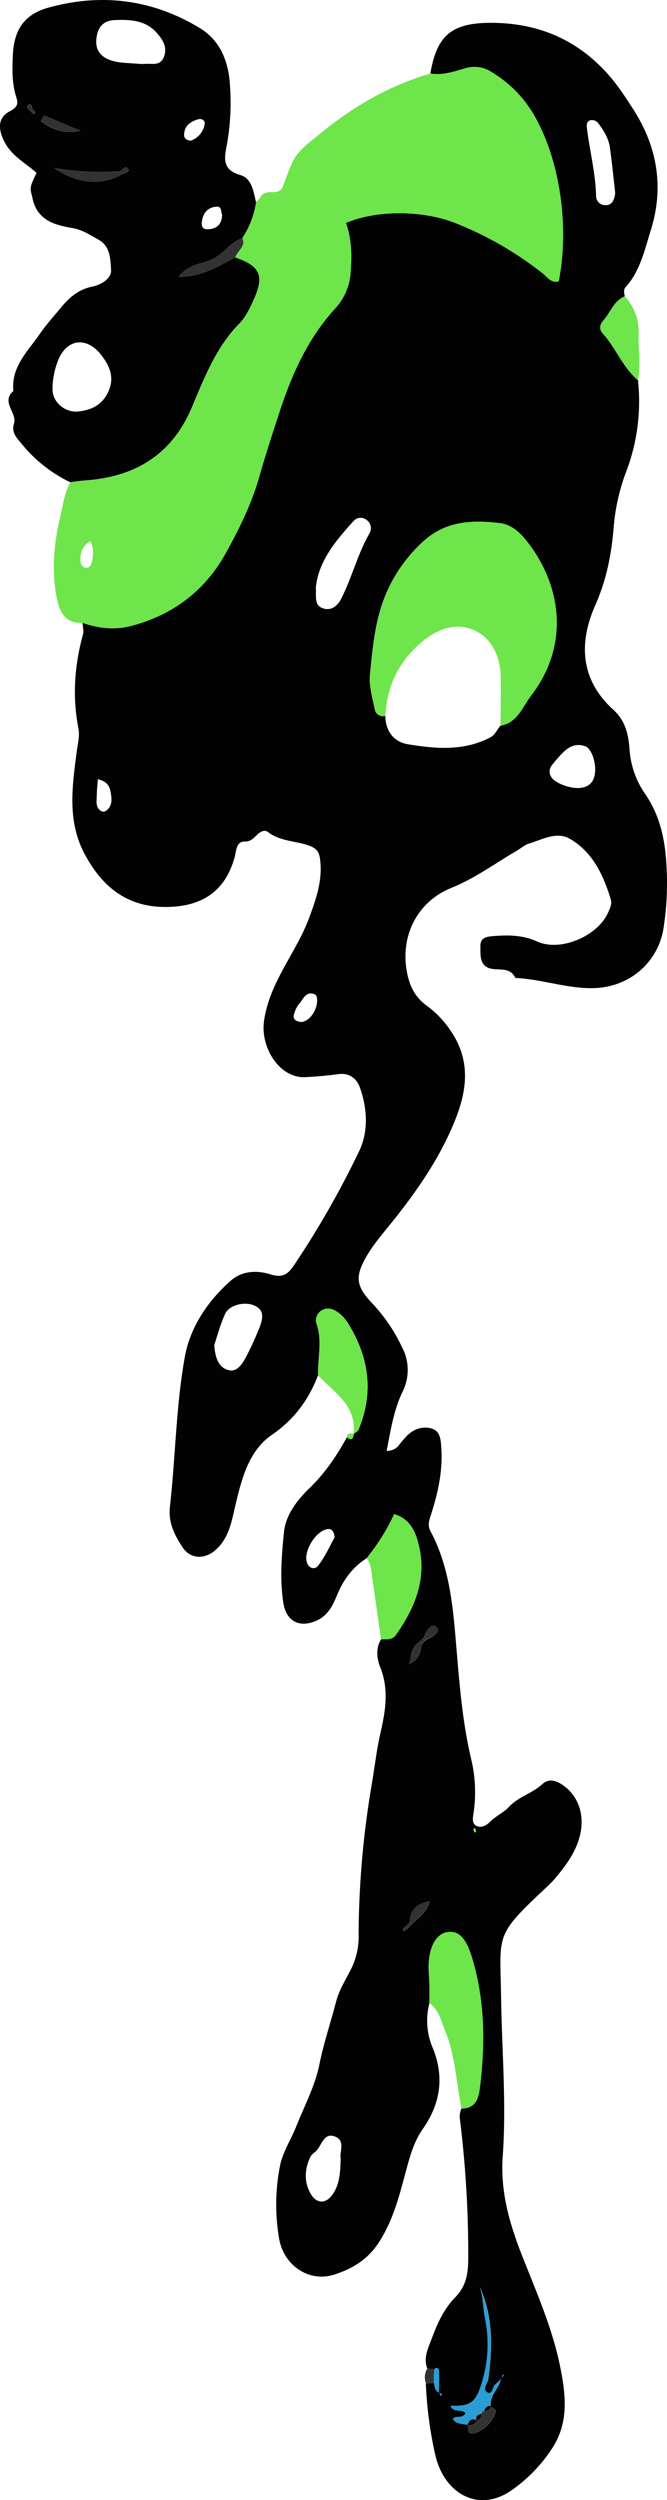 <svg xmlns="http://www.w3.org/2000/svg" viewBox="0 0 281.35 1053.96"><defs><style>.cls-1{fill:#020202;}.cls-2{fill:#6ee54b;}.cls-3{fill:#313330;}.cls-4{fill:#2a9dd5;}</style></defs><g id="Layer_2" data-name="Layer 2"><g id="Layer_1-2" data-name="Layer 1"><path class="cls-1" d="M269.11,160.28a83.19,83.19,0,0,1-5.1,38.9,86,86,0,0,0-5.16,23.14c-.9,11.23-3,22.05-7.66,32.61-7.14,16.06-6.48,31.63,7.65,44.41,4.76,4.31,6.21,10,6.66,16a37.69,37.69,0,0,0,6.58,19.3c5.21,7.48,7.72,16.11,8.62,25a122.76,122.76,0,0,1-.85,31.85c-2.19,13.76-14,25.1-30.45,25.1-10.84,0-21.17-3.83-32-4.3-2.39-5.06-7.4-2.83-11.13-4.17-4.09-1.47-3.57-5.74-3.63-9.23s2.32-4,5.31-4.25c6.35-.51,12.56-.48,18.48,2.22,10.08,4.6,25.61-2.29,30-12,.87-1.92,1.78-3.78,1.23-5.61-3.13-10.35-7.7-20.15-17.4-25.69-5.47-3.13-11.6.39-17.24,2.11-1.79.55-3.32,2-5,2.95-9.11,5.32-17.54,11.6-27.53,15.64-14.87,6-22,20.94-18.64,36.5,1.12,5.28,3.43,9.8,8.11,13.17a42.33,42.33,0,0,1,10.77,11.59c8.72,13.54,5.6,26.94-.23,40.21-6.39,14.54-15.46,27.44-25.38,39.78-3.51,4.38-7.25,8.66-10.11,13.45-5.59,9.35-4.93,13.28,2.46,21a70.54,70.54,0,0,1,12.09,17.94,20.48,20.48,0,0,1,.16,19c-3.7,7.81-4.95,16.23-6.63,24.72a6.11,6.11,0,0,0,5.05-2.19,55.34,55.34,0,0,1,3.84-4.49c2.83-2.55,6.37-3.79,10-2.73,3.92,1.14,3.94,5,4.17,8.28.63,9.4-1.3,18.44-4.12,27.32-.81,2.57-1.89,5-.46,7.67,7.67,14.34,9.33,30,10.67,45.88,1.46,17.16,2.66,34.38,6.75,51.26a59.92,59.92,0,0,1,.73,21.88c-.25,1.91-.81,4.34,1.37,5.3s4.29-.4,5.87-2c2.32-2.3,5.58-3.72,7.57-5.9,4.07-4.48,10-5.81,14.23-9.76,2.48-2.29,5.4-1.7,8.16.09,7.24,4.69,10.14,13.44,7.37,22.83-1.9,6.46-5.88,11.73-10.11,16.8a52.87,52.87,0,0,1-4.21,4.26c-21.5,20.21-19,19-18.6,46.08.34,22.29,2.27,44.6.69,66.87-1.07,15,2.93,28.64,8.33,42.28,6,15.22,12.65,30.26,15.91,46.45,2.39,11.87,3.71,23.54-3.43,34.41A64.31,64.31,0,0,1,215.56,1050c-13.83,9.45-28.3,1.25-32-15.25a167.45,167.45,0,0,1-3.94-30l3.32-.16c.58,1.46.35,3.39,2.36,4l.54,1.55.69-.84-1.38-.55c0-2.84.12-5.7,0-8.54,0-1-.14-2.77-2.07-1.41l-2.84-.32c-1.83-4.73.55-8.94,2.06-13.06,2.23-6.11,5.15-12.27,9.63-16.83,5.29-5.38,5.62-11.25,5.58-18a460.67,460.67,0,0,0-3.47-56.8,8.33,8.33,0,0,1,.6-4.86c7.18-.11,7.47-6.07,8-10.63,2.1-17.91,1.73-35.76-3.61-53.21-2.38-7.79-5.51-11-10-10.57s-7.81,5.47-8.2,13.18c-.15,3,.23,6,.29,8.94.05,2.63,0,5.26,0,7.9a29.23,29.23,0,0,0,1.17,18.23c5.34,12.54,3.54,24-3.86,34.62-3.74,5.36-5.38,11.13-7,17.18-2.91,10.72-5.48,21.44-11.82,31.06-4.75,7.2-11.38,11-18.78,13.33-10.68,3.32-21.15-4.06-23.08-15.13a84.4,84.4,0,0,1,.34-30.69c1.14-5.83,4.66-11.16,6.91-16.8,3.44-8.6,7.89-17,9.72-26s4.71-17.55,7-26.33c1.41-5.48,4.5-10,6.75-14.71a30.72,30.72,0,0,0,2.8-13.82,385.24,385.24,0,0,1,5.42-62.52c1.31-7.65,2.15-15.33,3.92-23,2-8.73,3.51-18-.29-27.28-1.23-3-2-7.82.43-11.58,2.28-.05,4.69.38,6.31-1.93,7.84-11.22,12.95-23.25,9.72-37.26-1.33-5.75-3.45-11.43-10.49-13.6a87.5,87.5,0,0,1-11.68,18.63c-5.74,3.66-9.55,8.73-12.21,15-1.86,4.43-3.77,9-8.92,11.3-7.3,3.21-12.82.19-14-7.72-1.5-10-.68-20,.33-29.8.73-7.11,5.71-13.52,10.6-18.22,6.69-6.43,11.55-13.69,15.89-21.55,2,1.43,2.81.6,2.93-1.53l-.09.15c.72-.61,1.78-1.08,2.1-1.85,6.64-15.9,4.33-30.94-4.66-45.22a15.72,15.72,0,0,0-4.06-4.27c-1.88-1.34-4.15-2.2-6.49-1a4.89,4.89,0,0,0-2.45,6c2.47,7.17.41,14.35.6,21.51-4,10.33-9.93,18.58-19.53,25.18S102,623.16,99.42,634.09c-1.63,6.76-2.55,13.54-7.85,18.76-4.79,4.72-11.2,4.69-14.68-.71-3.32-5.15-6-10.23-5.2-17.12,2.38-21.08,2.54-42.51,6.33-63.3,2.2-12.09,9.61-23.32,19.37-31.86,4.83-4.23,11.18-4.38,16.77-2.6,5,1.57,7.27-.07,9.77-3.73a387,387,0,0,0,27.41-47.9c4.15-8.45,3.64-18.06.53-27-1.3-3.77-4.34-6.44-9.07-5.8s-9.19,1-13.84,1.27c-11.08.66-19.2-12.58-17.59-23.73,2.39-16.52,13.51-28.57,19-43.36,3-8.08,5.81-16.06,4.62-24.87-.43-3.19-1.6-4.7-5.24-5.87-5.46-1.76-11.59-1.71-16.45-5.3a2.93,2.93,0,0,0-1.6-.72c-3.43.16-4.31,4.6-8.39,4.52-3.7-.08-3.56,3.76-4.36,6.69C95.14,375.28,85.74,382,71,382.35c-16.78.42-27.64-8-35.24-22.2-7.52-14-5.28-28.68-3.39-43.33.42-3.3,1.35-6.5.69-9.86-2.6-13.34-1.62-26.49,1.95-39.54.41-1.49-.12-3.24-.22-4.87,6.72,2.37,13.67,3.11,20.52,1.31C73,259.22,86.5,249,95.32,233c5.61-10.2,10.77-20.62,14-31.93,2.61-9.29,5.64-18.46,8.65-27.64,5.23-15.94,12-31,23.59-43.6a24.78,24.78,0,0,0,6.36-15.4c.54-7,.39-13.84-2-20.44,12.87-5.51,32.23-5.42,46.06,0a146.1,146.1,0,0,1,37.1,21.38c1.9,1.5,3.48,4.17,6.61,3.19,4.41-22.37.66-49.46-9.3-68a51,51,0,0,0-18.93-20.11,13.11,13.11,0,0,0-11.25-1.64c-4.78,1.35-9.55,3.08-14.68,2.17,2.73-16,8.9-21.33,25.55-21.36,23.49,0,41.84,9.92,55.22,29.15,1.5,2.15,2.9,4.38,4.35,6.57,10.52,16,13.62,33.33,7.87,51.7-2.62,8.37-4.49,17.22-10.67,24.09-1,1.14-.51,2.51-.31,3.8-4.72,1.9-6,6.84-9.07,10.22-1.48,1.64-1.83,3.65-.24,5.4C259.79,146.7,262.65,154.85,269.11,160.28Zm-98.19,652c-.61.5-1.64,1-.4,1.79.14.09.81-.6,1.22-.94l2-2c2.73-2.7,6.33-4.8,7.49-9.65-5.81,1.1-8.28,3.91-8.38,8.78Zm2.61-111.31c3.14-1.63,4.09-4.47,4.26-7.74l2.05-2A18.66,18.66,0,0,0,182.4,690c1.33-.88,3-2.38,2-3.72-1.76-2.19-3.27-.09-4.43,1.3a10.59,10.59,0,0,0-1.18,2.57l-2,2c-2.91,2-3.61,5-3.76,8.28l-.65,1.17ZM207,1014.45c-.62-4.67,3.73-7.52,4.28-11.76a12.92,12.92,0,0,0,1.18-1.16c.07-.09-.15-.43-.24-.66l-.77,2-3,2.8-2.6-2c1.93-13.49,2.28-26.85-3.49-39.66,1.53,4.35,1.36,9,2.29,13.51a54.45,54.45,0,0,1-1.54,27.48c-2.5,8-4.9,9.52-13,9.18.87,3,5,1.37,6.31,3.13-1.59,2.72-4,.64-5.36,2.47,1.45,2.42,4,1.88,6.17,2.51.41,1.4-.29,3.88,2.09,3.65,4.15-.41,9.19-5.59,9.75-9.71C209.06,1015.74,207.7,1015.05,207,1014.45ZM162.54,301.84c.12,6.46,3.56,10.94,9.58,11.93,11.63,1.91,23.37,2.94,34.56-2.82,2.34-1.21,2.9-3.38,4.4-5,7.22-1.24,9.27-7.9,12.94-12.68,16.34-21.35,12.8-46.53-1.8-65-2.89-3.66-6.47-7.06-11.3-7.66-11.79-1.46-23.13-1-32.65,7.88a63.26,63.26,0,0,0-15,20.82c-5,11.14-6,23.08-7.21,34.9-.5,4.79,1,9.85,2,14.71A3.58,3.58,0,0,0,162.54,301.84Zm-29.31-54.16c.22,3.76-.76,7.39,2.81,8.7,3.75,1.37,6.4-1,8-4.2,4.49-8.89,6.83-18.72,11.85-27.39a4.22,4.22,0,0,0-1.06-5.44,4,4,0,0,0-5.52.12C141.68,227.85,134.36,236.5,133.23,247.68ZM90.38,567c.34,5.32,1.76,9.48,6,10.6,3.58,1,5.84-2.61,7.4-5.53,2-3.79,3.76-7.75,5.41-11.73,2.36-5.68,1.73-8.39-2-10-4-1.77-10.57-.18-12.23,3.57C92.9,558.41,91.64,563.26,90.38,567ZM143.7,909.74c-.57-2.37,2-7.15-2.1-8.91-5.23-2.25-5.83,4-8.63,6.35a7.22,7.22,0,0,0-2.07,2.13c-2.37,5.06-2.73,10.28,0,15.27,2.45,4.53,6.47,4.7,9.41.52S143.57,915.79,143.7,909.74ZM259.45,80.81c-.81-7-1.36-12.9-2.22-18.76-.53-3.64-2.42-6.8-4.61-9.73a3.36,3.36,0,0,0-3.31-1.67c-1.68.27-1.92,1.68-1.77,3,1.13,9.78,3.73,19.36,3.9,29.29a3.83,3.83,0,0,0,4.09,3.54c2.43,0,3.32-1.79,3.77-3.81A6.41,6.41,0,0,0,259.45,80.81Zm-8.38,243.58c-.11-4.81-2.07-9.11-4.36-9.86-4-1.31-7,.37-9.66,3.16a54.66,54.66,0,0,0-4.46,5.18,4.11,4.11,0,0,0-.1,4.62c1.49,2.76,8.92,5.49,13.29,4.53S251,327.57,251.07,324.39Zm-109.9,323.7c-.39-3-1.59-3.87-3.53-3.37-4.56,1.17-9.11,8.57-8.37,13.16.55,3.42,3.45,4,4.85,2.26C137.14,656.33,139.13,651.71,141.17,648.09ZM41.27,328.51c-.19,2.73-.42,4.65-.44,6.57,0,2.55-.83,5.42,2.12,7a2.08,2.08,0,0,0,1.8-.28c2.89-2.16,2.39-5.25,1.86-8.16C46.18,331.36,45,329.33,41.27,328.51Zm85.67,102.35c2.85-.08,5.89-3.41,6.65-7.38.31-1.63.42-3.89-1.07-4.41-3.75-1.29-4.74,2.53-6.62,4.49a10.75,10.75,0,0,0-1.7,3.48C123.14,429.69,124.73,430.51,126.94,430.86Zm73.32,339.76c-.22.23-.66.5-.62.66a6,6,0,0,0,.62,1.34c.23-.22.67-.49.63-.65A5.88,5.88,0,0,0,200.26,770.62Z"/><path class="cls-2" d="M181.53,31c5.13.91,9.9-.82,14.68-2.17a13.11,13.11,0,0,1,11.25,1.64,51,51,0,0,1,18.93,20.11c10,18.53,13.71,45.62,9.3,68-3.13,1-4.71-1.69-6.61-3.19A146.1,146.1,0,0,0,192,94c-13.83-5.45-33.19-5.54-46.06,0,2.35,6.6,2.5,13.48,2,20.44a24.78,24.78,0,0,1-6.36,15.4c-11.54,12.56-18.36,27.66-23.59,43.6-3,9.18-6,18.35-8.65,27.64-3.19,11.31-8.35,21.73-14,31.93-8.82,16-22.37,26.24-40,30.88-6.85,1.8-13.8,1.06-20.52-1.31-8.11.48-10.07-6-11.06-11.48-2-11-1-22.21,1.65-33.23,1.18-4.91,1.74-10,4.21-14.5,1.95-.24,3.9-.57,5.87-.71,21.23-1.47,36.92-10.66,45.51-31,5.23-12.42,10.13-25.14,19.94-35.15,2.91-3,4.8-7.15,6.49-11.06,4.06-9.36,1.94-13.42-8.15-16.79.63-2.85,4.6-4.52,2.93-8.19A37.66,37.66,0,0,0,108,85.21,12.9,12.9,0,0,0,110,82.94c2-3.83,7.55.11,9.27-4.26,1.34-3.39,2.5-6.87,4-10.16,2.43-5.19,7.07-8.3,11.34-11.83C148.63,45.1,164,36.13,181.53,31ZM38.12,228.15a8.19,8.19,0,0,0-4.2,7.14c-.08,1.64.29,3.64,2.07,4,2,.44,2.67-1.51,2.9-3C39.29,233.76,39.7,231.14,38.12,228.15Z"/><path class="cls-1" d="M108,85.21a37.66,37.66,0,0,1-5.8,15.19c-5.12,1.72-7.87,6.76-12.79,8.94-4.4,2-9.94,2-14.07,7.32,9.87.19,16.72-4.48,23.93-8.07,10.09,3.37,12.21,7.43,8.15,16.79-1.69,3.91-3.58,8.09-6.49,11.06-9.81,10-14.71,22.73-19.94,35.15-8.59,20.38-24.28,29.57-45.51,31-2,.14-3.92.47-5.87.71A59.57,59.57,0,0,1,9.13,187.1c-2.11-2.54-4.41-4.7-3.22-8.62,1.36-4.5-5.62-9-.27-13.66-1-10.25,6.14-16.75,11.22-24.15,2.62-3.8,5.76-7.24,8.7-10.82,3.54-4.29,7.43-7.82,13.29-9,3.74-.76,8.29-3.4,8-7.09-.3-4.35-.22-10-5.35-12.74-3.59-2-6.7-4.17-11.21-4.93-7.11-1.2-14.67-3.2-16.59-12.56-.83-4-1.7-3.87,1.74-10.63C10.22,68.19,3.71,65.28.86,57.5-1.2,51.9.67,48.73,4.1,46.93s3.62-3.28,2.75-6C5,35.09,5.15,29.12,5.43,23.12c.48-10.38,4.7-17,14.77-19.83,22.4-6.3,44-3.6,64,8.49,9,5.46,12.33,14.6,12.84,24.67a100.38,100.38,0,0,1-1.4,24.88c-1.05,5.29-1.9,10.32,5.64,12.43C106.27,75.15,106.88,80.7,108,85.21ZM13,47c.55.66,1.06,1.7,1.92.39.08-.13-.72-.82-1.1-1.25-.36-.95-.33-2.89-1.81-2C10.81,44.86,12,46.21,13,47ZM50.82,72.13a113.78,113.78,0,0,1-28-1.33c9.51,6.82,20.41,7.6,28.94,2.58,1.16-.27,3-1,2.53-1.85C53.18,69.55,51.87,71.09,50.82,72.13ZM32.39,173.54c5.53-.5,10.15-2.33,12.93-7.66,3.27-6.27,1.15-11.44-2.75-16.38-5.9-7.47-14-6.82-17.82,1.84a33.19,33.19,0,0,0-2.6,12.39C22,169.38,26.94,173.6,32.39,173.54ZM58.82,26.93a21.56,21.56,0,0,0,2.29,0c2.83-.24,6.26,1,7.88-2.59,1.74-3.89,0-7.12-2.44-10C61.74,8.53,55.19,8.18,48.36,8.47c-5,.22-7.1,3.16-7.67,7.55s1.15,7.59,5.64,9.26C50.2,26.71,54.17,26.49,58.82,26.93ZM80.4,59.31a8.78,8.78,0,0,0,5.91-6.92c.39-1.88-1.57-2.42-2.48-2.16-3.27.9-6.07,2.61-6.17,6.58C77.63,58.36,78.65,59.09,80.4,59.31ZM93.71,90.49c-.65-1.07,0-3.51-2.31-3.37-3.69.23-5.75,2.62-6.24,6.23-.24,1.72.07,3.35,2.33,3.31C91.31,96.59,93.54,94.75,93.71,90.49ZM18.6,48.62,17.2,51c4.74,3.54,10,5.68,16.76,4.08Z"/><path class="cls-2" d="M181.13,844.47c0-2.64.06-5.27,0-7.9-.06-3-.44-6-.29-8.94.39-7.71,3.6-12.69,8.2-13.18s7.63,2.78,10,10.57c5.34,17.45,5.71,35.3,3.61,53.21-.54,4.56-.83,10.52-8,10.63-2.22-11-2.58-22.3-6.92-32.85C186,851.84,185.15,847.28,181.13,844.47Z"/><path class="cls-2" d="M154.57,656.93a87.5,87.5,0,0,0,11.68-18.63c7,2.17,9.16,7.85,10.49,13.6,3.23,14-1.88,26-9.72,37.26-1.62,2.31-4,1.88-6.31,1.93q-1.89-13.33-3.79-26.66C156.55,661.8,156.48,659.08,154.57,656.93Z"/><path class="cls-2" d="M134.13,579.76c-.19-7.16,1.87-14.34-.6-21.51a4.89,4.89,0,0,1,2.45-6c2.34-1.23,4.61-.37,6.49,1a15.72,15.72,0,0,1,4.06,4.27c9,14.28,11.3,29.32,4.66,45.22-.32.77-1.38,1.24-2.1,1.85C150.57,592.42,140.88,587,134.13,579.76Z"/><path class="cls-2" d="M269.11,160.28c-6.46-5.43-9.32-13.58-14.88-19.71-1.59-1.75-1.24-3.76.24-5.4,3-3.38,4.35-8.32,9.07-10.22a21.5,21.5,0,0,1,5.84,15.81C269.15,147.27,270.45,153.79,269.11,160.28Z"/><path class="cls-3" d="M183,1004.55l-3.32.16a6.92,6.92,0,0,1,.62-6.28l2.84.32C183.06,1000.68,183,1002.62,183,1004.55Z"/><path class="cls-2" d="M149.18,604.45c-.12,2.13-.93,3-2.93,1.53C146.44,603.91,147.86,604.29,149.18,604.45Z"/><path class="cls-2" d="M162.54,301.84a3.58,3.58,0,0,1-4.42-3c-1-4.86-2.53-9.92-2-14.71,1.23-11.82,2.23-23.76,7.21-34.9a63.26,63.26,0,0,1,15-20.82c9.52-8.84,20.86-9.34,32.65-7.88,4.83.6,8.41,4,11.3,7.66,14.6,18.52,18.14,43.7,1.8,65-3.67,4.78-5.72,11.44-12.94,12.68,0-6.94.19-13.89.06-20.84-.17-8.6-4.1-16.35-11.47-19.48s-15-.67-21.92,5.18C167.88,279.18,163.25,289.36,162.54,301.84Z"/><path class="cls-4" d="M197.16,1022.3c-2.12-.63-4.72-.09-6.17-2.51,1.35-1.83,3.77.25,5.36-2.47-1.33-1.76-5.44-.08-6.31-3.13,8.13.34,10.53-1.21,13-9.18a54.45,54.45,0,0,0,1.54-27.48c-.93-4.51-.76-9.16-2.29-13.51,5.77,12.81,5.42,26.17,3.49,39.66-.72,1.69-2.24,3.9-.12,5,1.66.84,2.13-1.64,2.72-3l3-2.8-.16-.16c-.56,4.24-4.91,7.09-4.29,11.76h.3c-1.93-.58-2.61.7-3.17,2.14l-.77.11-.13.77c-1.46.53-3,1-2.12,3.12l.15-.15c-2.36-1.24-3.48,0-4.13,2.1Z"/><path class="cls-3" d="M203.22,1017.48l.13-.77.77-.11a4.63,4.63,0,0,0,3.17-2.14H207c.71.6,2.07,1.29,2,1.79-.56,4.12-5.6,9.3-9.75,9.71-2.38.23-1.68-2.25-2.09-3.65l0,.24c1.72,0,3.32-.28,4.13-2.09l-.15.15A3.83,3.83,0,0,0,203.22,1017.48Z"/><path class="cls-3" d="M172.83,810.21c.1-4.86,2.57-7.67,8.38-8.77-1.16,4.85-4.76,6.95-7.49,9.65Z"/><path class="cls-3" d="M178.76,690.11a10.7,10.7,0,0,1,1.18-2.56c1.16-1.39,2.67-3.49,4.43-1.3,1.07,1.34-.64,2.84-2,3.72a17.51,17.51,0,0,1-2.56,1.18C179.46,690.82,179.1,690.47,178.76,690.11Z"/><path class="cls-4" d="M183,1004.55c0-1.93.1-3.87.14-5.8,1.93-1.36,2,.39,2.07,1.41.12,2.84,0,5.7,0,8.54l.15-.16C183.31,1007.94,183.54,1006,183,1004.55Z"/><path class="cls-3" d="M177.79,693.2c-.17,3.27-1.12,6.11-4.26,7.74l-.55-.55c.16-3.26.86-6.27,3.77-8.27C177.11,692.47,177.46,692.83,177.79,693.2Z"/><path class="cls-4" d="M211.44,1002.85l.77-2c.09.23.31.57.24.66a14.22,14.22,0,0,1-1.17,1.16Z"/><path class="cls-4" d="M185.17,1008.7l1.38.55-.69.84-.54-1.55Z"/><path class="cls-3" d="M171.75,813.11c-.42.33-1.09,1-1.23.93-1.24-.83-.21-1.29.4-1.79Z"/><path class="cls-3" d="M173.72,811.09l-2,2-.83-.85c.63-.68,1.27-1.35,1.91-2C173.13,810.5,173.42,810.8,173.72,811.09Z"/><path class="cls-2" d="M200.26,770.62a5.88,5.88,0,0,1,.63,1.35c0,.16-.4.43-.63.65a6,6,0,0,1-.62-1.34C199.6,771.12,200,770.85,200.26,770.62Z"/><path class="cls-3" d="M173.53,700.94l-1.19.63c.22-.39.43-.78.64-1.18Z"/><path class="cls-3" d="M176.75,692.12l2-2c.34.35.7.7,1.08,1l-2.05,2.05C177.46,692.83,177.11,692.47,176.75,692.12Z"/><path class="cls-3" d="M99.29,108.59c-7.21,3.59-14.06,8.26-23.93,8.07,4.13-5.35,9.67-5.36,14.07-7.32,4.92-2.18,7.67-7.22,12.79-8.94C103.89,104.07,99.92,105.74,99.29,108.59Z"/><path class="cls-3" d="M51.76,73.39c-8.53,5-19.43,4.23-28.94-2.59a113.78,113.78,0,0,0,28,1.33A9,9,0,0,1,51.76,73.39Z"/><path class="cls-3" d="M18.6,48.62,34,55.05c-6.75,1.6-12-.54-16.76-4.08Z"/><path class="cls-3" d="M50.82,72.13c1-1,2.36-2.58,3.47-.6.49.88-1.37,1.58-2.53,1.85A9.5,9.5,0,0,0,50.82,72.13Z"/><path class="cls-3" d="M13,47c-.95-.77-2.14-2.12-1-2.83,1.48-.92,1.45,1,1.81,2Z"/><path class="cls-3" d="M13.77,46.12c.38.43,1.18,1.12,1.1,1.25C14,48.68,13.5,47.64,13,47Z"/><path class="cls-1" d="M201.25,1020.45c-.81,1.81-2.41,2.06-4.13,2.09C197.77,1020.41,198.89,1019.21,201.25,1020.45Z"/><path class="cls-1" d="M208.41,1005.65c-.59,1.36-1.06,3.84-2.72,3-2.12-1.07-.6-3.28.12-5Z"/><path class="cls-1" d="M203.22,1017.48a3.83,3.83,0,0,1-2.12,3.12C200.2,1018.47,201.76,1018,203.22,1017.48Z"/><path class="cls-1" d="M207.29,1014.46a4.63,4.63,0,0,1-3.17,2.14C204.68,1015.16,205.36,1013.88,207.29,1014.46Z"/></g></g></svg>
